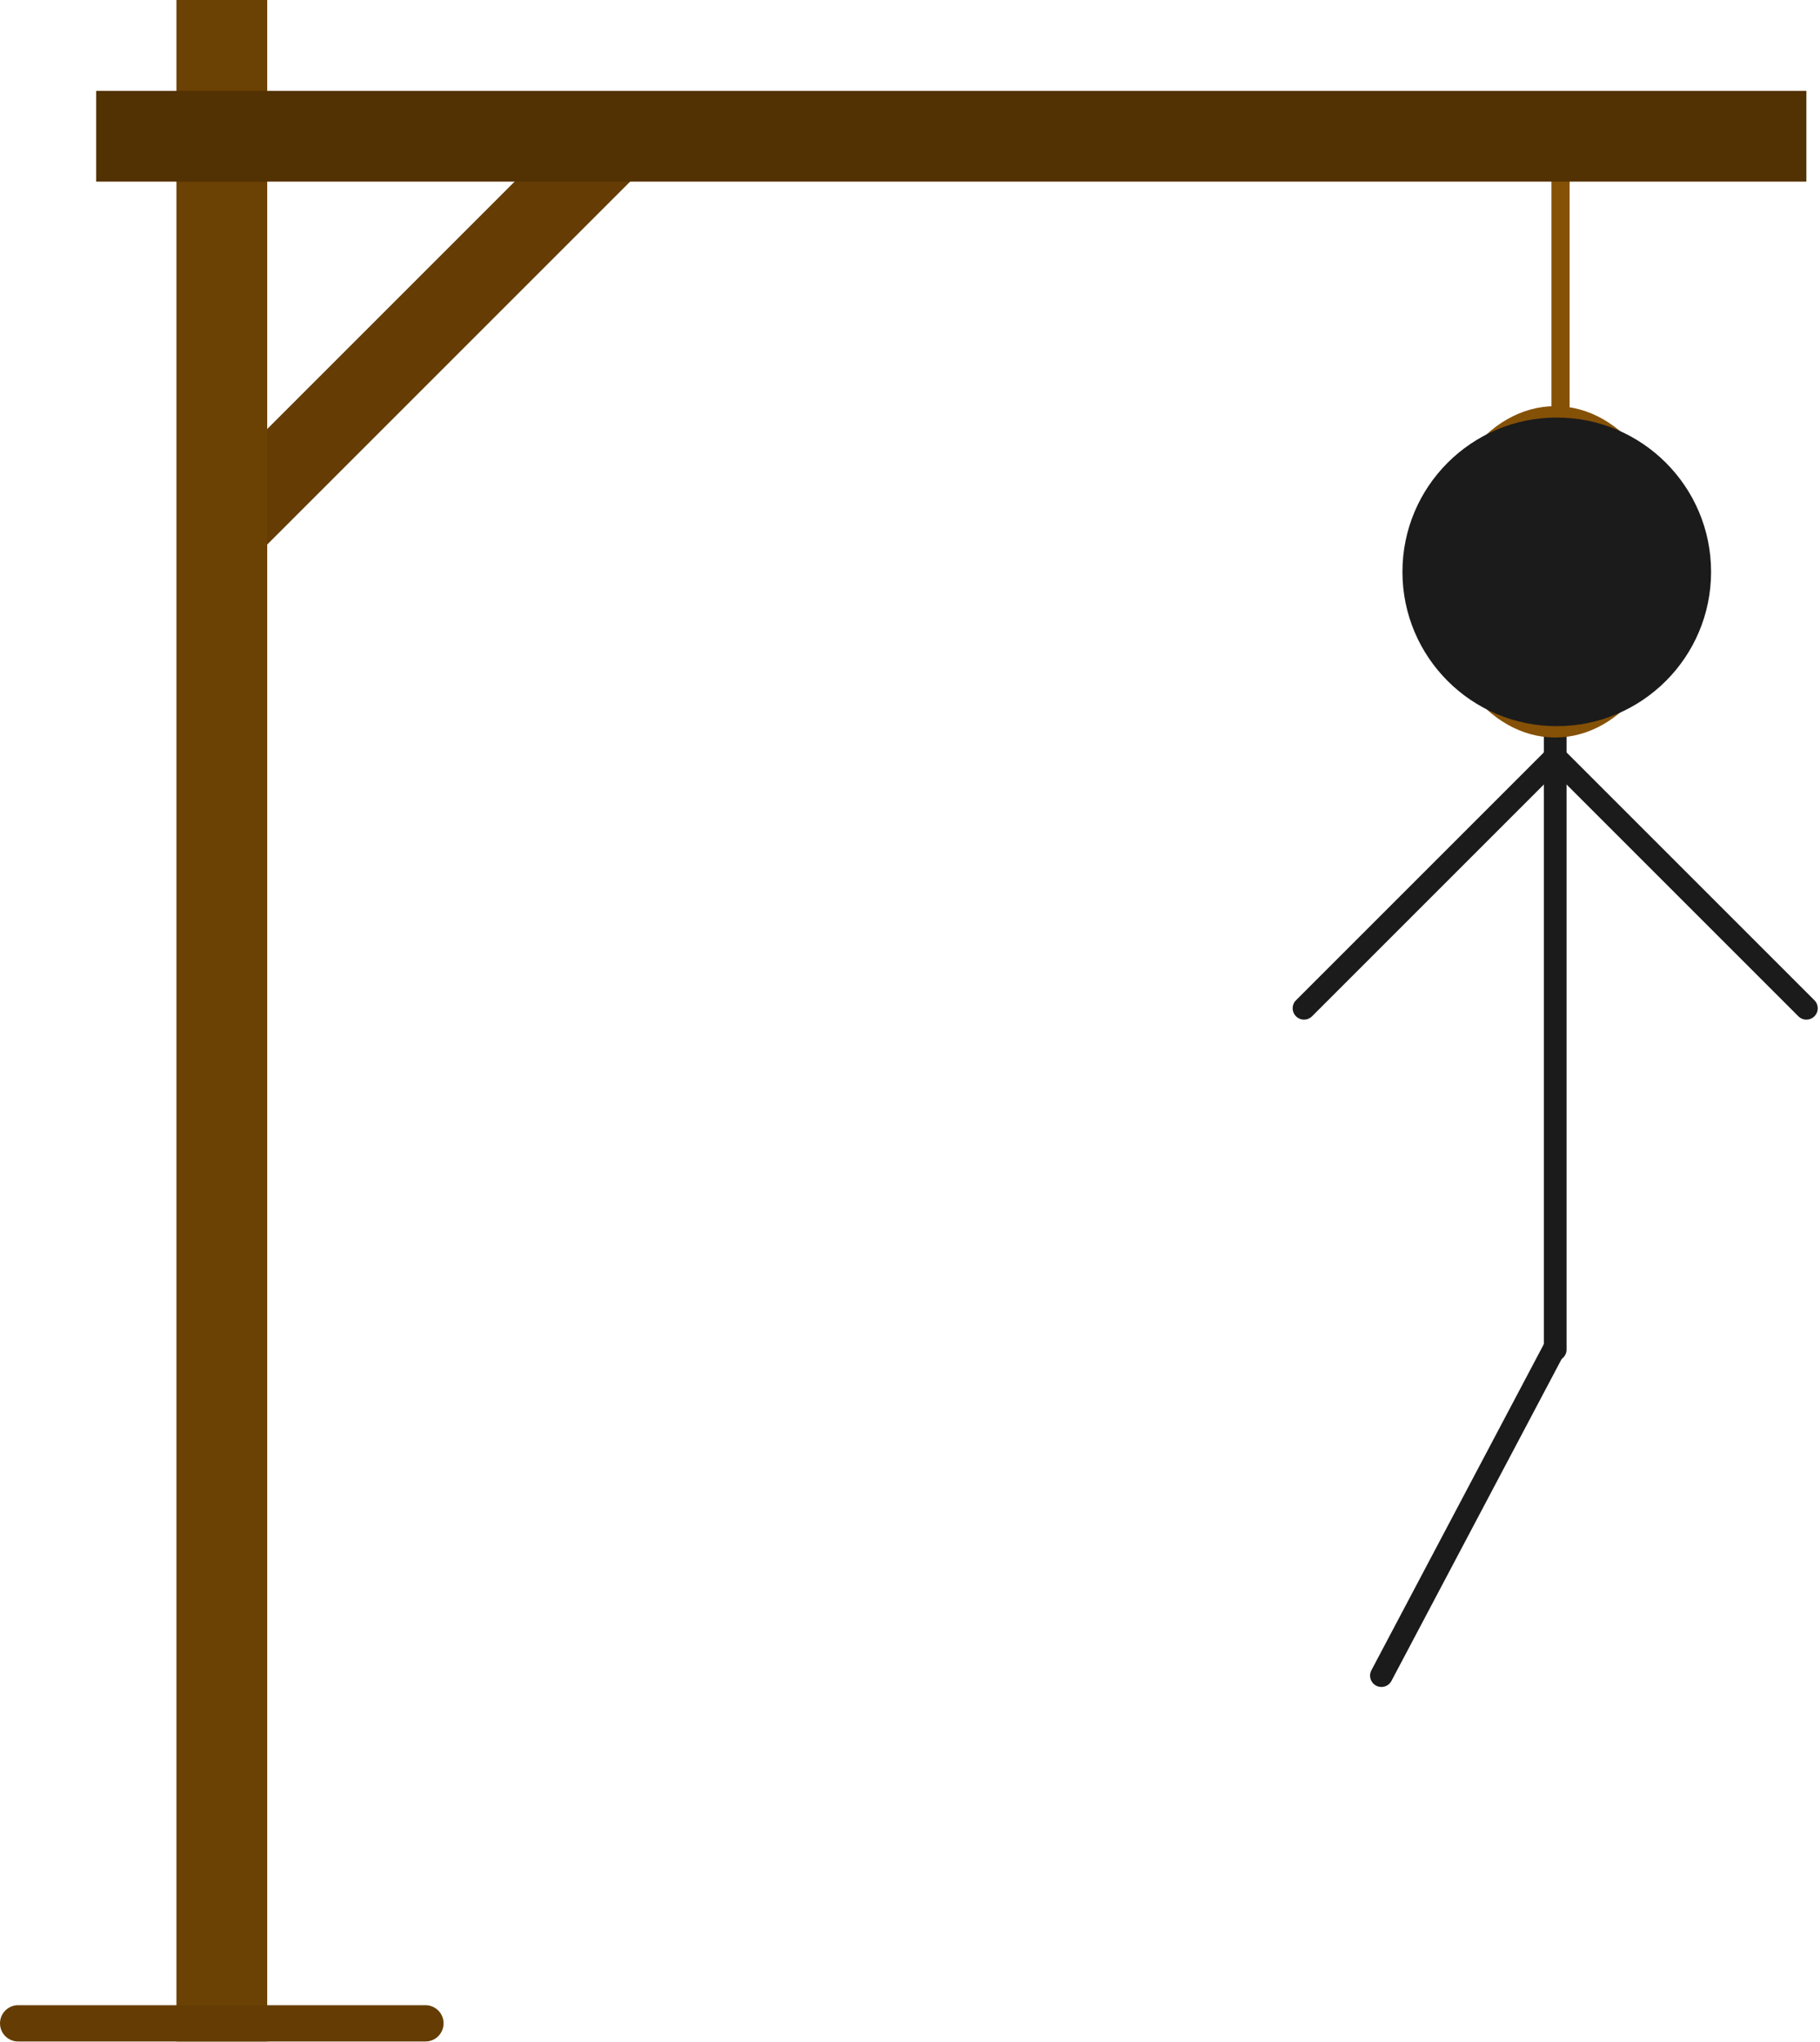 <svg width="401" height="450" viewBox="0 0 401 450" fill="none" xmlns="http://www.w3.org/2000/svg">
<path d="M342.341 297.368L304.368 369.196" stroke="#1B1B1B" stroke-width="5" stroke-linecap="round"/>
<path d="M342.657 166.815L287.314 222.158" stroke="#1B1B1B" stroke-width="5" stroke-linecap="round"/>
<path d="M342.657 166.815L398 222.158" stroke="#1B1B1B" stroke-width="5" stroke-linecap="round"/>
<path d="M340.157 297.368C340.157 298.748 341.276 299.868 342.657 299.868C344.038 299.868 345.157 298.748 345.157 297.368L340.157 297.368ZM340.157 154.043L340.157 297.368L345.157 297.368L345.157 154.043L340.157 154.043Z" fill="#1B1B1B"/>
<path d="M345.834 37.681C345.834 36.576 344.939 35.681 343.834 35.681C342.73 35.681 341.834 36.576 341.834 37.681H345.834ZM341.834 37.681V95.379H345.834V37.681H341.834Z" fill="#855106"/>
<line x1="49.636" y1="116.489" x2="134.489" y2="31.636" stroke="#653D04" stroke-width="18"/>
<line x1="48.876" y1="449.811" x2="48.876" y2="3.09547e-05" stroke="#6B4104" stroke-width="20"/>
<line y1="-10" x2="376.805" y2="-10" transform="matrix(1 0 0 -1 21.195 20.018)" stroke="#523102" stroke-width="20"/>
<path d="M367.74 125.994C367.74 135.688 364.822 144.386 360.201 150.614C355.58 156.842 349.356 160.497 342.657 160.497C335.958 160.497 329.733 156.842 325.113 150.614C320.492 144.386 317.574 135.688 317.574 125.994C317.574 116.3 320.492 107.602 325.113 101.374C329.733 95.146 335.958 91.491 342.657 91.491C349.356 91.491 355.58 95.146 360.201 101.374C364.822 107.602 367.74 116.3 367.74 125.994Z" stroke="#855106" stroke-width="4"/>
<line x1="4" y1="445.811" x2="93.734" y2="445.811" stroke="#653D04" stroke-width="8" stroke-linecap="round"/>
<circle cx="343" cy="126" r="34" fill="#1B1B1B"/>
</svg>
